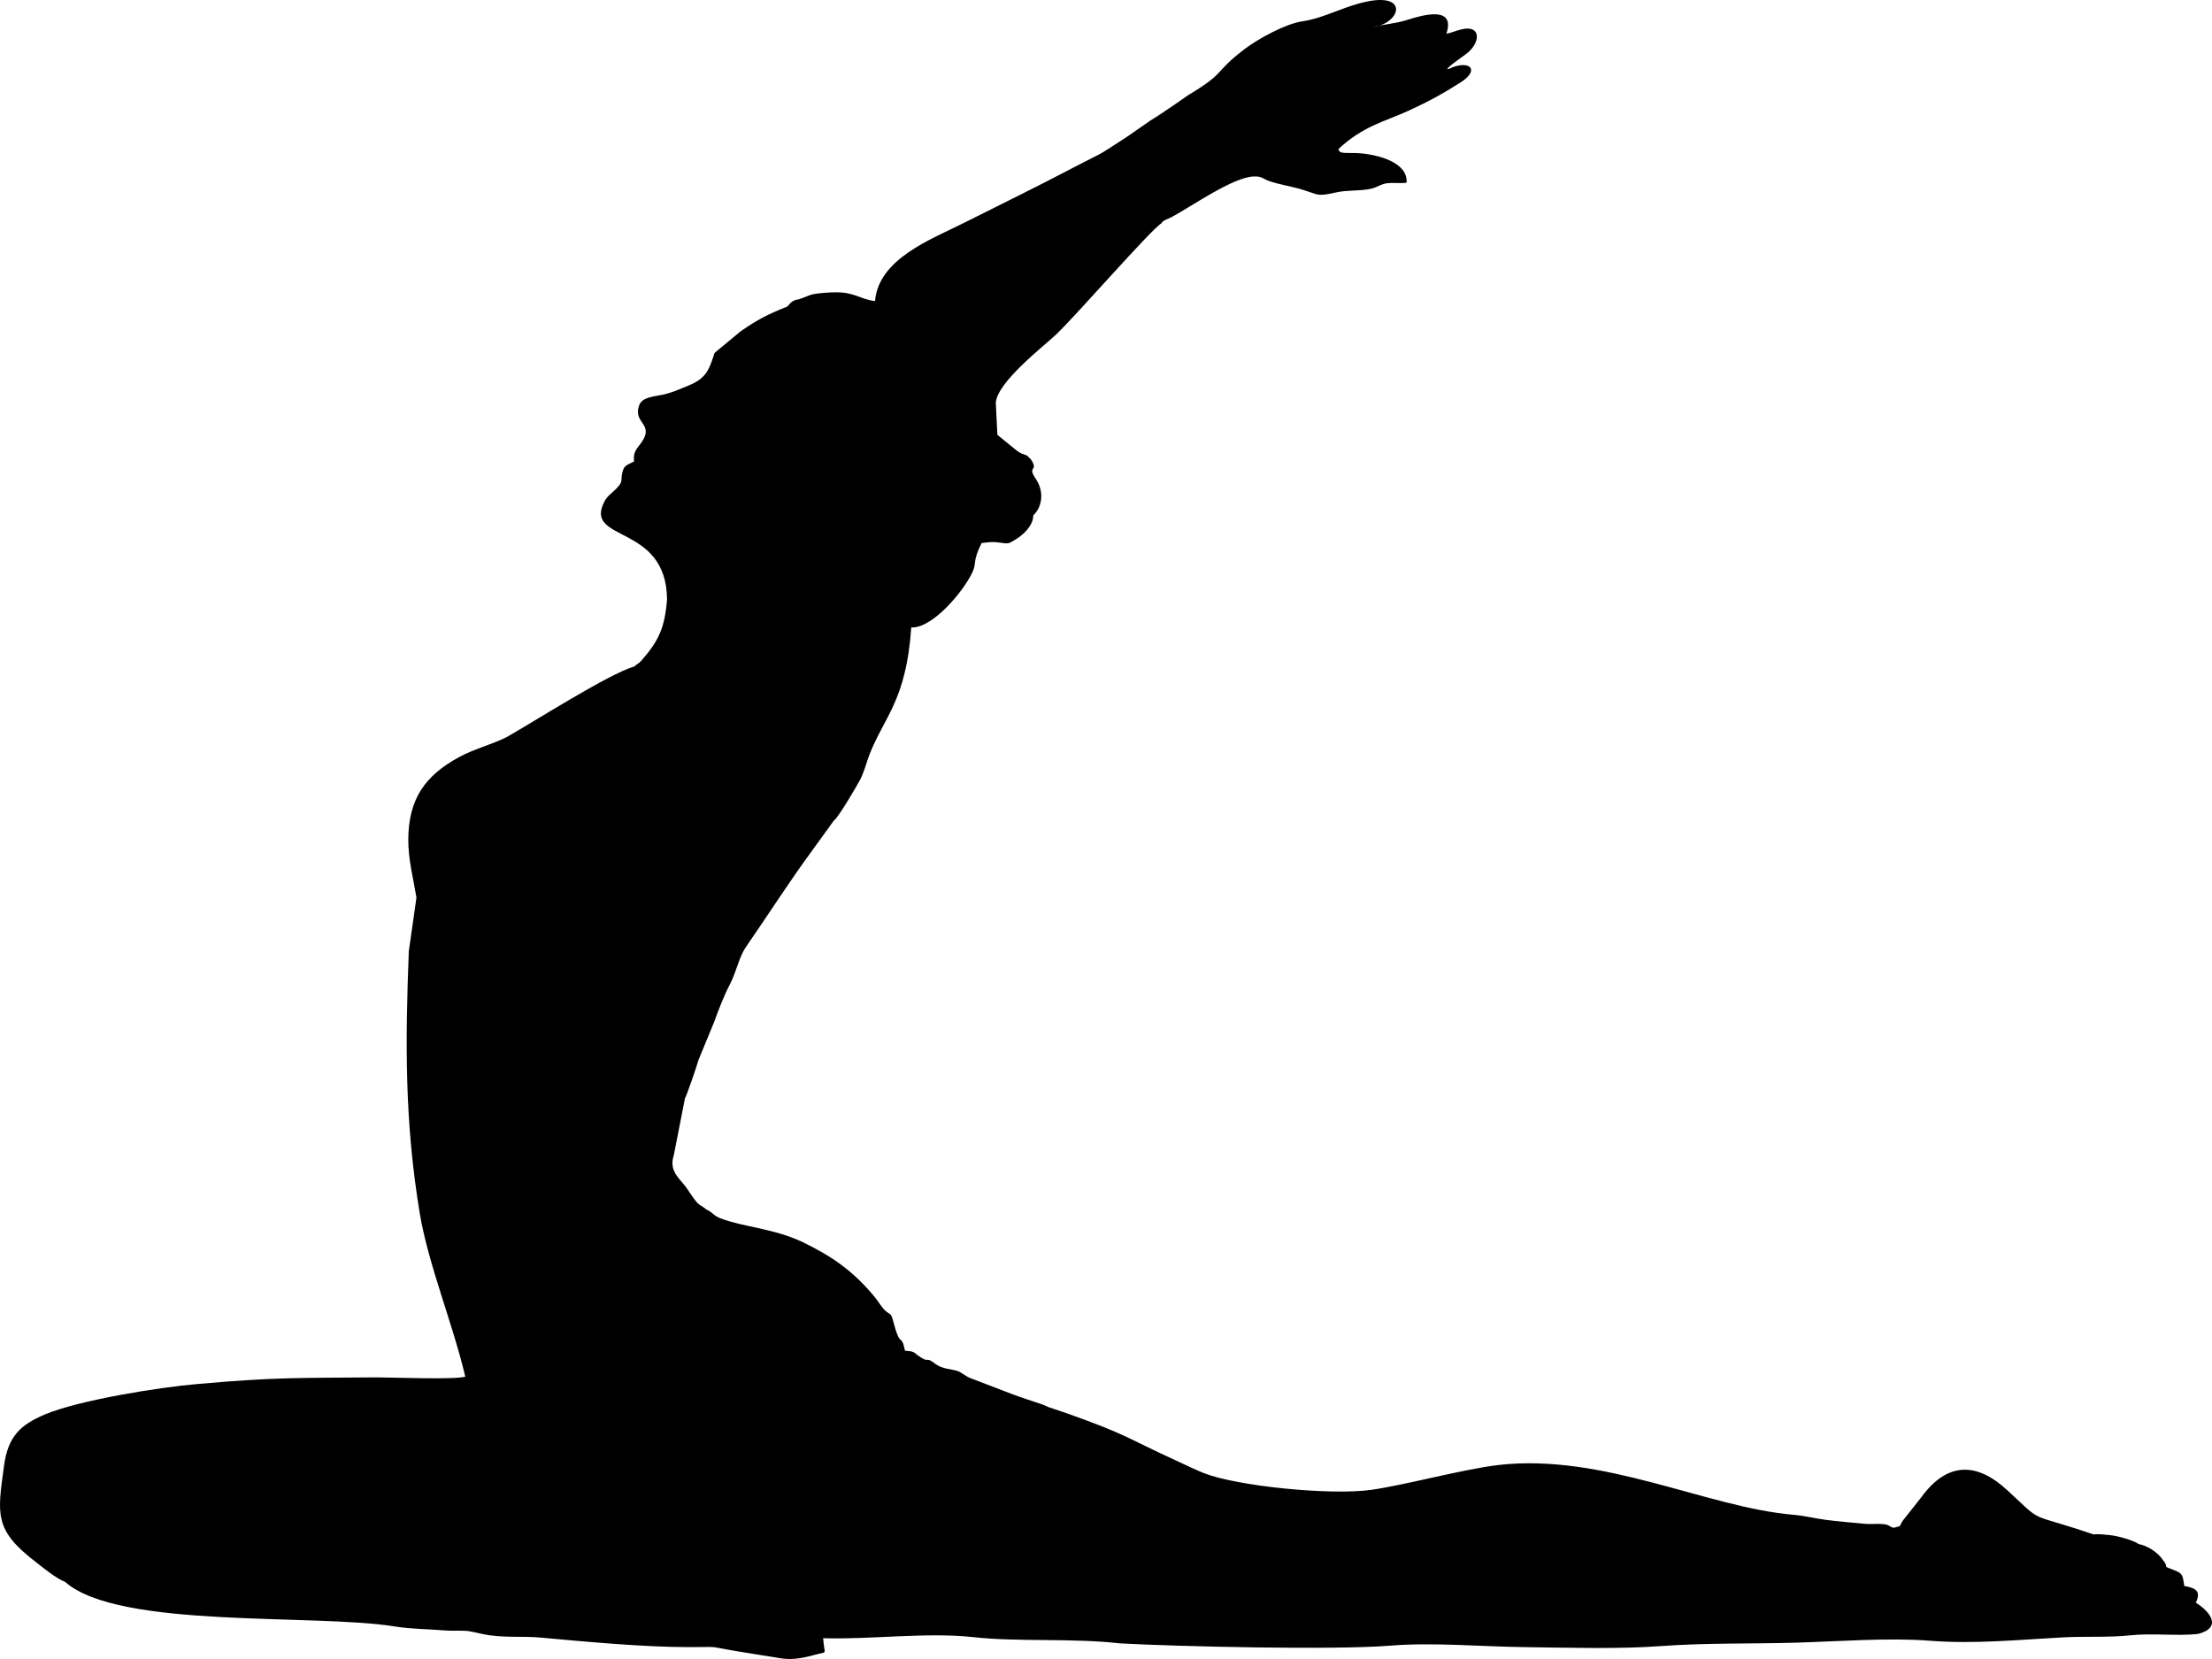<svg xmlns="http://www.w3.org/2000/svg" width="200" height="150" viewBox="0 0 200 150">
  <path fill-rule="evenodd" d="M36.963,111.007 C37.188,109.401 37.429,107.778 37.654,106.155 C37.365,104.419 36.899,102.652 36.915,100.869 C36.947,97.254 38.409,95.133 41.524,93.446 C42.889,92.707 44.446,92.321 45.779,91.663 C48.204,90.297 55.093,85.895 57.373,85.252 C57.662,84.946 57.63,85.123 57.983,84.738 C59.557,82.954 60.103,81.765 60.312,79.211 C60.264,72.254 52.684,74.086 54.659,70.326 C54.933,69.827 55.286,69.619 55.687,69.217 C56.442,68.462 56.056,68.494 56.297,67.61 C56.458,67.032 56.795,67.016 57.325,66.727 C57.277,66.1 57.373,65.811 57.742,65.345 C59.445,63.272 57.164,63.401 57.791,61.649 C58.048,60.911 59.075,60.862 59.927,60.686 C60.809,60.493 61.404,60.203 62.271,59.85 C63.812,59.223 64.085,58.468 64.503,57.231 C64.599,56.91 64.519,56.974 64.857,56.701 L66.992,54.934 C68.518,53.889 69.337,53.456 71.183,52.716 C71.553,52.331 71.472,52.315 71.954,52.106 C72.34,52.106 73.062,51.688 73.56,51.592 C74.09,51.495 74.989,51.431 75.535,51.431 C77.253,51.399 77.847,52.09 79.116,52.218 C79.437,48.394 84.222,46.627 87.129,45.165 C90.533,43.462 93.777,41.871 97.053,40.152 C100.088,38.561 98.723,39.429 101.822,37.42 L104.022,35.894 C104.793,35.429 105.468,34.947 106.286,34.4 L107.394,33.629 C110.992,31.46 109.594,31.685 112.533,29.435 C113.753,28.504 116.259,27.138 117.752,26.929 C119.807,26.624 121.541,25.531 123.725,25.113 C127.37,24.422 126.6,27.106 124.159,27.443 C125.219,27.17 126.214,27.138 127.29,26.784 C128.703,26.334 131.626,25.515 130.775,28.054 C131.321,27.941 131.61,27.78 132.092,27.668 C133.938,27.186 133.922,28.857 132.557,29.885 C132.3,30.078 130.005,31.669 131.225,31.138 L131.305,31.09 C132.975,30.464 133.762,31.363 132.076,32.44 C130.389,33.516 129.201,34.159 127.322,35.027 C125.203,35.991 123.244,36.392 121.028,38.465 C121.06,38.963 121.702,38.786 122.842,38.85 C124.384,38.947 127.322,39.606 127.178,41.518 C126.536,41.598 125.99,41.501 125.427,41.566 C124.929,41.614 124.544,41.919 124.031,42.048 C123.099,42.289 121.831,42.16 120.787,42.401 C119.004,42.803 119.261,42.594 117.687,42.128 C116.788,41.855 115.648,41.678 114.813,41.389 C114.171,41.18 114.138,40.923 113.352,40.955 C111.457,41.036 107.796,43.622 105.981,44.602 C105.435,44.892 105.178,44.892 105.002,45.197 C104.102,45.711 97.294,53.536 95.495,55.239 C94.339,56.331 90.18,59.529 90.035,61.408 L90.18,64.316 C90.244,64.349 91.497,65.409 91.946,65.747 C91.978,65.779 92.075,65.843 92.123,65.875 C92.155,65.891 92.187,65.907 92.219,65.923 C92.492,66.084 92.123,65.907 92.54,66.068 C92.653,66.116 92.814,66.164 92.845,66.18 L93.199,66.518 C93.97,67.675 92.829,67.08 93.616,68.237 C94.564,69.619 94.082,71.016 93.424,71.595 C93.424,72.559 92.476,73.378 91.866,73.748 C91.176,74.166 91.24,74.182 90.453,74.069 C89.714,73.957 89.473,74.021 88.751,74.101 C87.9,75.821 88.333,75.837 87.932,76.72 C87.177,78.375 84.367,81.813 82.392,81.733 C81.942,88.385 79.887,89.879 78.586,93.301 C78.313,94.04 78.136,94.763 77.783,95.471 C77.542,95.936 75.808,98.925 75.39,99.198 L73.367,101.994 C71.44,104.613 69.353,107.858 67.457,110.605 C66.815,111.521 66.591,112.855 65.981,114.028 C65.515,114.912 64.937,116.357 64.583,117.37 L63.154,120.84 C63.026,121.338 62.046,124.182 61.934,124.294 L60.922,129.452 C60.456,130.866 61.436,131.541 61.966,132.264 C62.271,132.665 62.448,132.987 62.801,133.453 C63.234,134.047 63.395,133.951 63.877,134.368 C64.439,134.594 64.422,134.866 65.146,135.156 C67.169,135.943 69.963,136.056 72.612,137.325 C75.262,138.61 77.141,139.928 79.052,142.225 C79.341,142.579 79.694,143.141 79.919,143.382 C80.449,143.944 80.529,143.575 80.754,144.442 C81.444,147.093 81.46,145.391 81.829,147.126 C82.183,147.158 82.407,147.158 82.617,147.271 C82.857,147.399 82.697,147.334 82.873,147.463 C84.158,148.427 83.548,147.511 84.592,148.331 C85.17,148.78 86.085,148.796 86.567,148.957 C86.936,149.07 87.177,149.375 87.771,149.616 L91.545,151.062 C92.412,151.383 93.359,151.688 94.227,151.978 C94.451,152.058 94.564,152.122 94.789,152.219 L96.539,152.813 C102.047,154.773 101.79,154.983 106.366,157.071 C107.266,157.489 107.989,157.842 108.855,158.196 C111.906,159.385 120.321,160.22 123.983,159.706 C126.985,159.288 132.316,157.826 135.512,157.457 C144.922,156.38 154.316,161.281 162.104,161.955 C163.228,162.052 164.015,162.277 165.107,162.421 C166.199,162.566 167.291,162.646 168.399,162.759 C169.09,162.839 169.491,162.759 170.117,162.791 C171,162.839 170.791,163.112 171.273,163.128 C172.044,162.919 171.643,163.064 172.06,162.469 L173.714,160.381 C176.075,157.135 178.74,157.215 181.454,159.706 C184.602,162.598 183.333,161.827 187.749,163.224 C190.495,164.108 188.231,163.514 190.8,163.803 C191.538,163.883 192.855,164.253 193.369,164.607 C194.188,164.751 195.152,165.41 195.537,166.02 C196.292,166.92 195.232,166.438 196.742,167.033 C197.416,167.305 197.352,167.595 197.496,168.398 C198.556,168.591 199.022,168.864 198.54,169.909 C199.825,170.712 200.965,172.158 198.732,172.736 C196.806,172.945 194.606,172.64 192.566,172.864 C190.816,173.058 188.311,172.945 186.577,173.042 C182.61,173.25 178.515,173.668 174.453,173.346 C170.711,173.058 166.247,173.411 162.361,173.523 C158.411,173.636 154.139,173.54 150.221,173.829 C146.351,174.118 141.71,173.973 137.792,173.925 C133.842,173.877 129.555,173.475 125.636,173.797 C120.642,174.199 106.607,173.877 101.276,173.588 C96.924,173.09 92.059,173.475 88.028,173.025 C83.773,172.559 78.763,173.25 74.427,173.122 C74.443,173.379 74.475,173.636 74.507,173.861 C74.62,174.536 74.636,174.375 73.945,174.552 C72.837,174.841 71.826,175.13 70.605,174.938 C69.321,174.745 67.972,174.503 66.623,174.295 C63.716,173.813 65.402,173.925 62.319,173.925 C58.16,173.925 53.037,173.443 48.814,173.058 C47.385,172.929 45.924,173.074 44.334,172.864 C43.596,172.768 43.066,172.591 42.375,172.479 C41.813,172.399 40.898,172.479 40.159,172.415 C38.666,172.286 37.204,172.302 35.727,172.061 C28.372,170.873 10.757,172.302 5.907,168.045 C4.992,167.659 3.98,166.807 3.273,166.261 C-0.58,163.321 -0.227,161.907 0.367,157.505 C0.736,154.806 1.909,153.81 4.044,152.894 C7.127,151.592 14.45,150.419 17.918,150.131 C25.048,149.504 26.895,149.6 33.993,149.536 C35.502,149.536 41.107,149.761 42.07,149.471 C40.93,144.651 38.73,139.334 37.959,134.738 C36.578,126.447 36.642,119.185 36.963,111.007 Z" transform="translate(0 -25)"/>
</svg>
